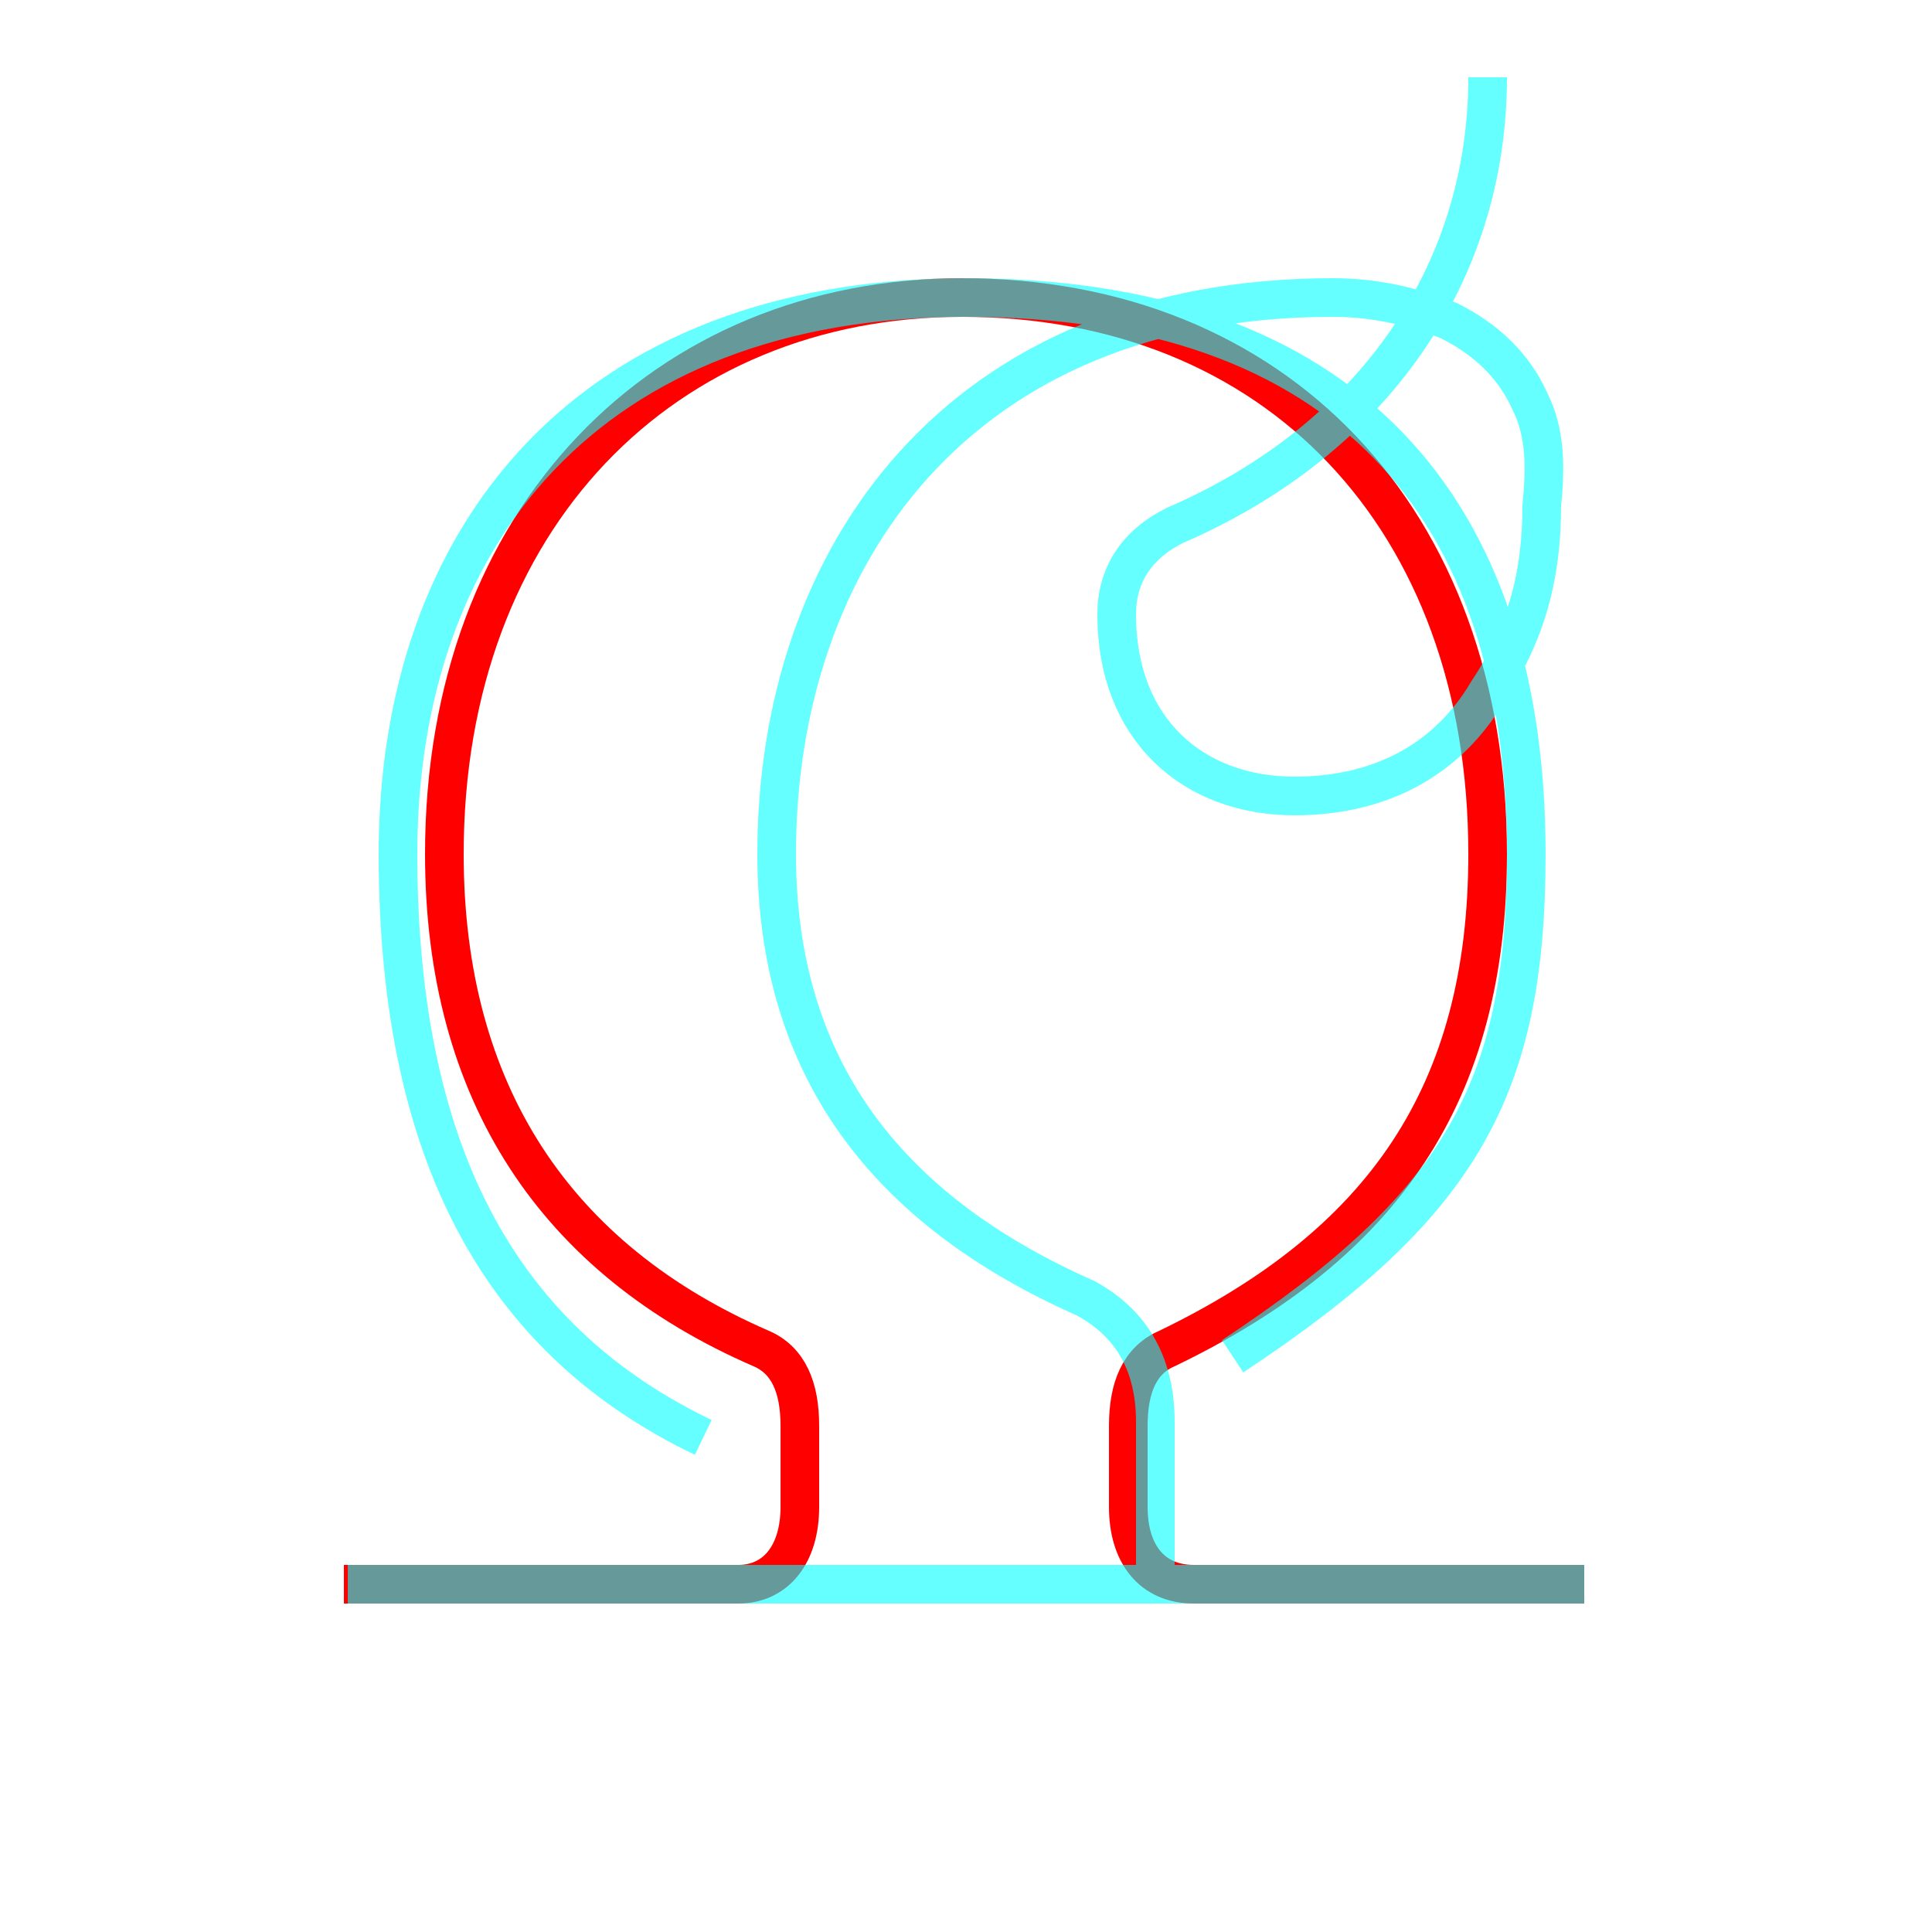 <?xml version='1.0' encoding='utf8'?>
<svg viewBox="0.0 -6.0 50.0 50.0" version="1.1" xmlns="http://www.w3.org/2000/svg">
<rect x="0.0" y="-6.0" width="50.0" height="50.0" fill="#333333" stroke="none"/>
<rect x="-1000" y="-1000" width="2000" height="2000" stroke="white" fill="white"/>
<g style="fill:none;stroke:rgba(255, 0, 0, 1);  stroke-width:1"><path d="M 8.9 -3.0 L 19.1 -3.0 C 20.1 -3.0 20.7 -3.8 20.7 -5.0 L 20.7 -7.1 C 20.7 -8.1 20.4 -8.8 19.7 -9.1 C 14.4 -11.4 11.5 -15.7 11.5 -21.9 C 11.5 -30.6 17.2 -36.3 24.9 -36.3 C 33.0 -36.3 38.5 -30.6 38.5 -21.9 C 38.5 -15.7 35.8 -11.8 30.2 -9.1 C 29.5 -8.8 29.2 -8.1 29.2 -7.1 L 29.2 -5.0 C 29.2 -3.8 29.8 -3.0 30.9 -3.0 L 41.0 -3.0" transform="translate(0.0 38.0)" />
</g>
<g style="fill:none;stroke:rgba(0, 255, 255, 0.6);  stroke-width:1">
<path d="M 41.0 -3.0 L 9.0 -3.0 M 29.9 -3.0 L 29.9 -7.2 C 29.9 -8.8 29.2 -9.8 28.1 -10.4 C 22.9 -12.7 20.1 -16.4 20.1 -21.9 C 20.1 -29.6 24.8 -36.3 34.5 -36.3 C 35.5 -36.3 36.5 -36.1 37.5 -35.7 C 38.5 -35.2 39.2 -34.5 39.6 -33.6 C 40.0 -32.8 40.0 -31.9 39.9 -30.9 C 39.9 -29.1 39.5 -27.6 38.5 -26.1 C 37.5 -24.4 35.8 -23.4 33.5 -23.4 C 30.9 -23.4 28.9 -25.1 28.9 -28.1 L 28.9 -28.1 C 28.9 -29.1 29.4 -29.9 30.4 -30.4 C 35.5 -32.6 38.5 -36.9 38.5 -42.0 L 38.5 -42.0 M 18.2 -6.8 C 13.2 -9.2 10.3 -13.8 10.3 -21.9 C 10.3 -30.1 15.2 -36.3 25.0 -36.3 C 34.8 -36.3 39.5 -30.9 39.5 -21.9 C 39.5 -15.8 37.8 -12.8 31.9 -8.9" transform="translate(0.0 38.0)" />
</g>
</svg>